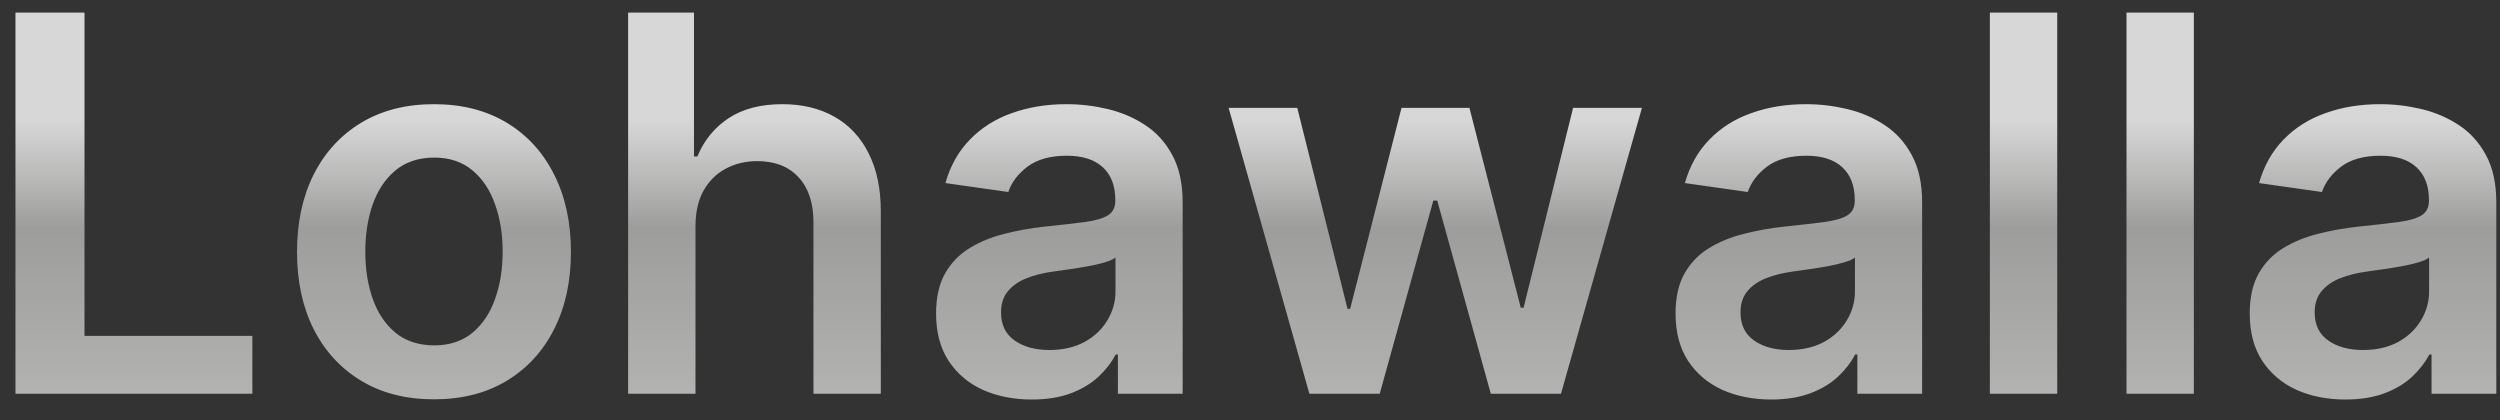 <svg width="113" height="19" viewBox="0 0 113 19" fill="none" xmlns="http://www.w3.org/2000/svg">
<rect x="0" y="0" width="113" height="19" fill="#333333" stroke="none"/>
<path d="M0.699 17.797V0.571H3.82V15.181H11.406V17.797H0.699ZM19.616 18.049C18.354 18.049 17.261 17.772 16.335 17.216C15.41 16.661 14.693 15.885 14.182 14.887C13.678 13.889 13.425 12.722 13.425 11.388C13.425 10.053 13.678 8.884 14.182 7.88C14.693 6.876 15.41 6.097 16.335 5.542C17.261 4.987 18.354 4.709 19.616 4.709C20.878 4.709 21.971 4.987 22.896 5.542C23.821 6.097 24.536 6.876 25.041 7.88C25.551 8.884 25.806 10.053 25.806 11.388C25.806 12.722 25.551 13.889 25.041 14.887C24.536 15.885 23.821 16.661 22.896 17.216C21.971 17.772 20.878 18.049 19.616 18.049ZM19.633 15.61C20.317 15.61 20.889 15.422 21.349 15.046C21.808 14.665 22.15 14.155 22.375 13.516C22.605 12.876 22.72 12.164 22.72 11.379C22.72 10.588 22.605 9.874 22.375 9.234C22.15 8.589 21.808 8.076 21.349 7.695C20.889 7.314 20.317 7.123 19.633 7.123C18.932 7.123 18.349 7.314 17.883 7.695C17.423 8.076 17.078 8.589 16.849 9.234C16.624 9.874 16.512 10.588 16.512 11.379C16.512 12.164 16.624 12.876 16.849 13.516C17.078 14.155 17.423 14.665 17.883 15.046C18.349 15.422 18.932 15.61 19.633 15.61ZM31.436 10.227V17.797H28.391V0.571H31.368V7.073H31.52C31.823 6.344 32.291 5.769 32.924 5.348C33.564 4.922 34.377 4.709 35.364 4.709C36.261 4.709 37.043 4.897 37.71 5.273C38.378 5.648 38.894 6.198 39.258 6.921C39.628 7.645 39.813 8.528 39.813 9.571V17.797H36.768V10.042C36.768 9.173 36.544 8.497 36.095 8.015C35.652 7.527 35.03 7.283 34.228 7.283C33.69 7.283 33.208 7.401 32.781 7.636C32.361 7.866 32.03 8.2 31.789 8.637C31.553 9.074 31.436 9.604 31.436 10.227ZM46.635 18.058C45.816 18.058 45.079 17.912 44.422 17.62C43.772 17.323 43.256 16.886 42.875 16.308C42.499 15.73 42.311 15.018 42.311 14.172C42.311 13.443 42.446 12.84 42.715 12.363C42.984 11.887 43.352 11.505 43.817 11.219C44.282 10.933 44.807 10.717 45.39 10.572C45.979 10.42 46.587 10.311 47.215 10.244C47.972 10.165 48.586 10.095 49.057 10.033C49.528 9.966 49.87 9.865 50.083 9.731C50.302 9.59 50.411 9.374 50.411 9.083V9.032C50.411 8.399 50.223 7.908 49.848 7.56C49.472 7.213 48.931 7.039 48.224 7.039C47.479 7.039 46.887 7.202 46.45 7.527C46.018 7.852 45.726 8.236 45.575 8.679L42.732 8.275C42.956 7.49 43.326 6.834 43.842 6.307C44.358 5.774 44.989 5.376 45.735 5.113C46.48 4.844 47.305 4.709 48.208 4.709C48.83 4.709 49.45 4.782 50.066 4.928C50.683 5.074 51.247 5.315 51.757 5.651C52.267 5.982 52.677 6.433 52.985 7.005C53.299 7.577 53.456 8.292 53.456 9.15V17.797H50.529V16.022H50.428C50.243 16.381 49.982 16.717 49.646 17.032C49.315 17.34 48.897 17.589 48.393 17.78C47.894 17.965 47.307 18.058 46.635 18.058ZM47.425 15.82C48.036 15.82 48.566 15.7 49.015 15.459C49.464 15.212 49.809 14.887 50.05 14.483C50.296 14.079 50.42 13.639 50.42 13.162V11.64C50.324 11.718 50.162 11.791 49.932 11.859C49.708 11.926 49.455 11.985 49.175 12.035C48.895 12.086 48.617 12.13 48.342 12.17C48.067 12.209 47.829 12.243 47.627 12.271C47.173 12.332 46.766 12.433 46.408 12.573C46.049 12.714 45.766 12.91 45.558 13.162C45.35 13.409 45.247 13.729 45.247 14.121C45.247 14.682 45.452 15.105 45.861 15.391C46.27 15.677 46.792 15.82 47.425 15.82ZM59.184 17.797L55.534 4.877H58.637L60.908 13.961H61.026L63.348 4.877H66.418L68.739 13.911H68.865L71.103 4.877H74.215L70.556 17.797H67.385L64.963 9.066H64.786L62.364 17.797H59.184ZM80.059 18.058C79.24 18.058 78.502 17.912 77.847 17.62C77.196 17.323 76.68 16.886 76.299 16.308C75.923 15.73 75.735 15.018 75.735 14.172C75.735 13.443 75.87 12.84 76.139 12.363C76.408 11.887 76.775 11.505 77.241 11.219C77.706 10.933 78.231 10.717 78.814 10.572C79.403 10.42 80.011 10.311 80.639 10.244C81.396 10.165 82.01 10.095 82.481 10.033C82.952 9.966 83.294 9.865 83.507 9.731C83.726 9.59 83.835 9.374 83.835 9.083V9.032C83.835 8.399 83.647 7.908 83.272 7.56C82.896 7.213 82.355 7.039 81.648 7.039C80.903 7.039 80.311 7.202 79.874 7.527C79.442 7.852 79.15 8.236 78.999 8.679L76.156 8.275C76.38 7.49 76.75 6.834 77.266 6.307C77.782 5.774 78.413 5.376 79.159 5.113C79.904 4.844 80.729 4.709 81.632 4.709C82.254 4.709 82.874 4.782 83.49 4.928C84.107 5.074 84.671 5.315 85.181 5.651C85.691 5.982 86.101 6.433 86.409 7.005C86.723 7.577 86.88 8.292 86.88 9.15V17.797H83.953V16.022H83.852C83.667 16.381 83.406 16.717 83.07 17.032C82.739 17.34 82.321 17.589 81.817 17.78C81.317 17.965 80.731 18.058 80.059 18.058ZM80.849 15.82C81.46 15.82 81.99 15.7 82.439 15.459C82.888 15.212 83.232 14.887 83.474 14.483C83.72 14.079 83.844 13.639 83.844 13.162V11.64C83.748 11.718 83.586 11.791 83.356 11.859C83.132 11.926 82.879 11.985 82.599 12.035C82.318 12.086 82.041 12.13 81.766 12.17C81.491 12.209 81.253 12.243 81.051 12.271C80.597 12.332 80.19 12.433 79.832 12.573C79.473 12.714 79.189 12.91 78.982 13.162C78.775 13.409 78.671 13.729 78.671 14.121C78.671 14.682 78.875 15.105 79.285 15.391C79.694 15.677 80.216 15.82 80.849 15.82ZM92.987 0.571V17.797H89.942V0.571H92.987ZM99.162 0.571V17.797H96.118V0.571H99.162ZM106.011 18.058C105.193 18.058 104.455 17.912 103.799 17.62C103.149 17.323 102.633 16.886 102.252 16.308C101.876 15.73 101.688 15.018 101.688 14.172C101.688 13.443 101.823 12.84 102.092 12.363C102.361 11.887 102.728 11.505 103.194 11.219C103.659 10.933 104.183 10.717 104.766 10.572C105.355 10.42 105.964 10.311 106.592 10.244C107.349 10.165 107.963 10.095 108.434 10.033C108.905 9.966 109.247 9.865 109.46 9.731C109.679 9.59 109.788 9.374 109.788 9.083V9.032C109.788 8.399 109.6 7.908 109.224 7.56C108.849 7.213 108.308 7.039 107.601 7.039C106.855 7.039 106.264 7.202 105.826 7.527C105.395 7.852 105.103 8.236 104.952 8.679L102.109 8.275C102.333 7.49 102.703 6.834 103.219 6.307C103.735 5.774 104.366 5.376 105.111 5.113C105.857 4.844 106.681 4.709 107.584 4.709C108.207 4.709 108.826 4.782 109.443 4.928C110.06 5.074 110.623 5.315 111.134 5.651C111.644 5.982 112.053 6.433 112.362 7.005C112.676 7.577 112.833 8.292 112.833 9.15V17.797H109.906V16.022H109.805C109.62 16.381 109.359 16.717 109.023 17.032C108.692 17.34 108.274 17.589 107.769 17.78C107.27 17.965 106.684 18.058 106.011 18.058ZM106.802 15.82C107.413 15.82 107.943 15.7 108.392 15.459C108.84 15.212 109.185 14.887 109.426 14.483C109.673 14.079 109.796 13.639 109.796 13.162V11.64C109.701 11.718 109.538 11.791 109.309 11.859C109.084 11.926 108.832 11.985 108.551 12.035C108.271 12.086 107.994 12.13 107.719 12.17C107.444 12.209 107.206 12.243 107.004 12.271C106.55 12.332 106.143 12.433 105.784 12.573C105.425 12.714 105.142 12.91 104.935 13.162C104.727 13.409 104.623 13.729 104.623 14.121C104.623 14.682 104.828 15.105 105.237 15.391C105.647 15.677 106.168 15.82 106.802 15.82Z" fill="url(#paint0_linear_670_10494)"/>
<defs>
<linearGradient id="paint0_linear_670_10494" x1="57" y1="-3.203" x2="57" y2="20.797" gradientUnits="userSpaceOnUse">
<stop offset="0.359" stop-color="#D6D7D6"/>
<stop offset="0.562" stop-color="#E3E4E2" stop-opacity="0.6"/>
<stop offset="0.953" stop-color="#FDFFFB" stop-opacity="0.66"/>
</linearGradient>
</defs>
</svg>
